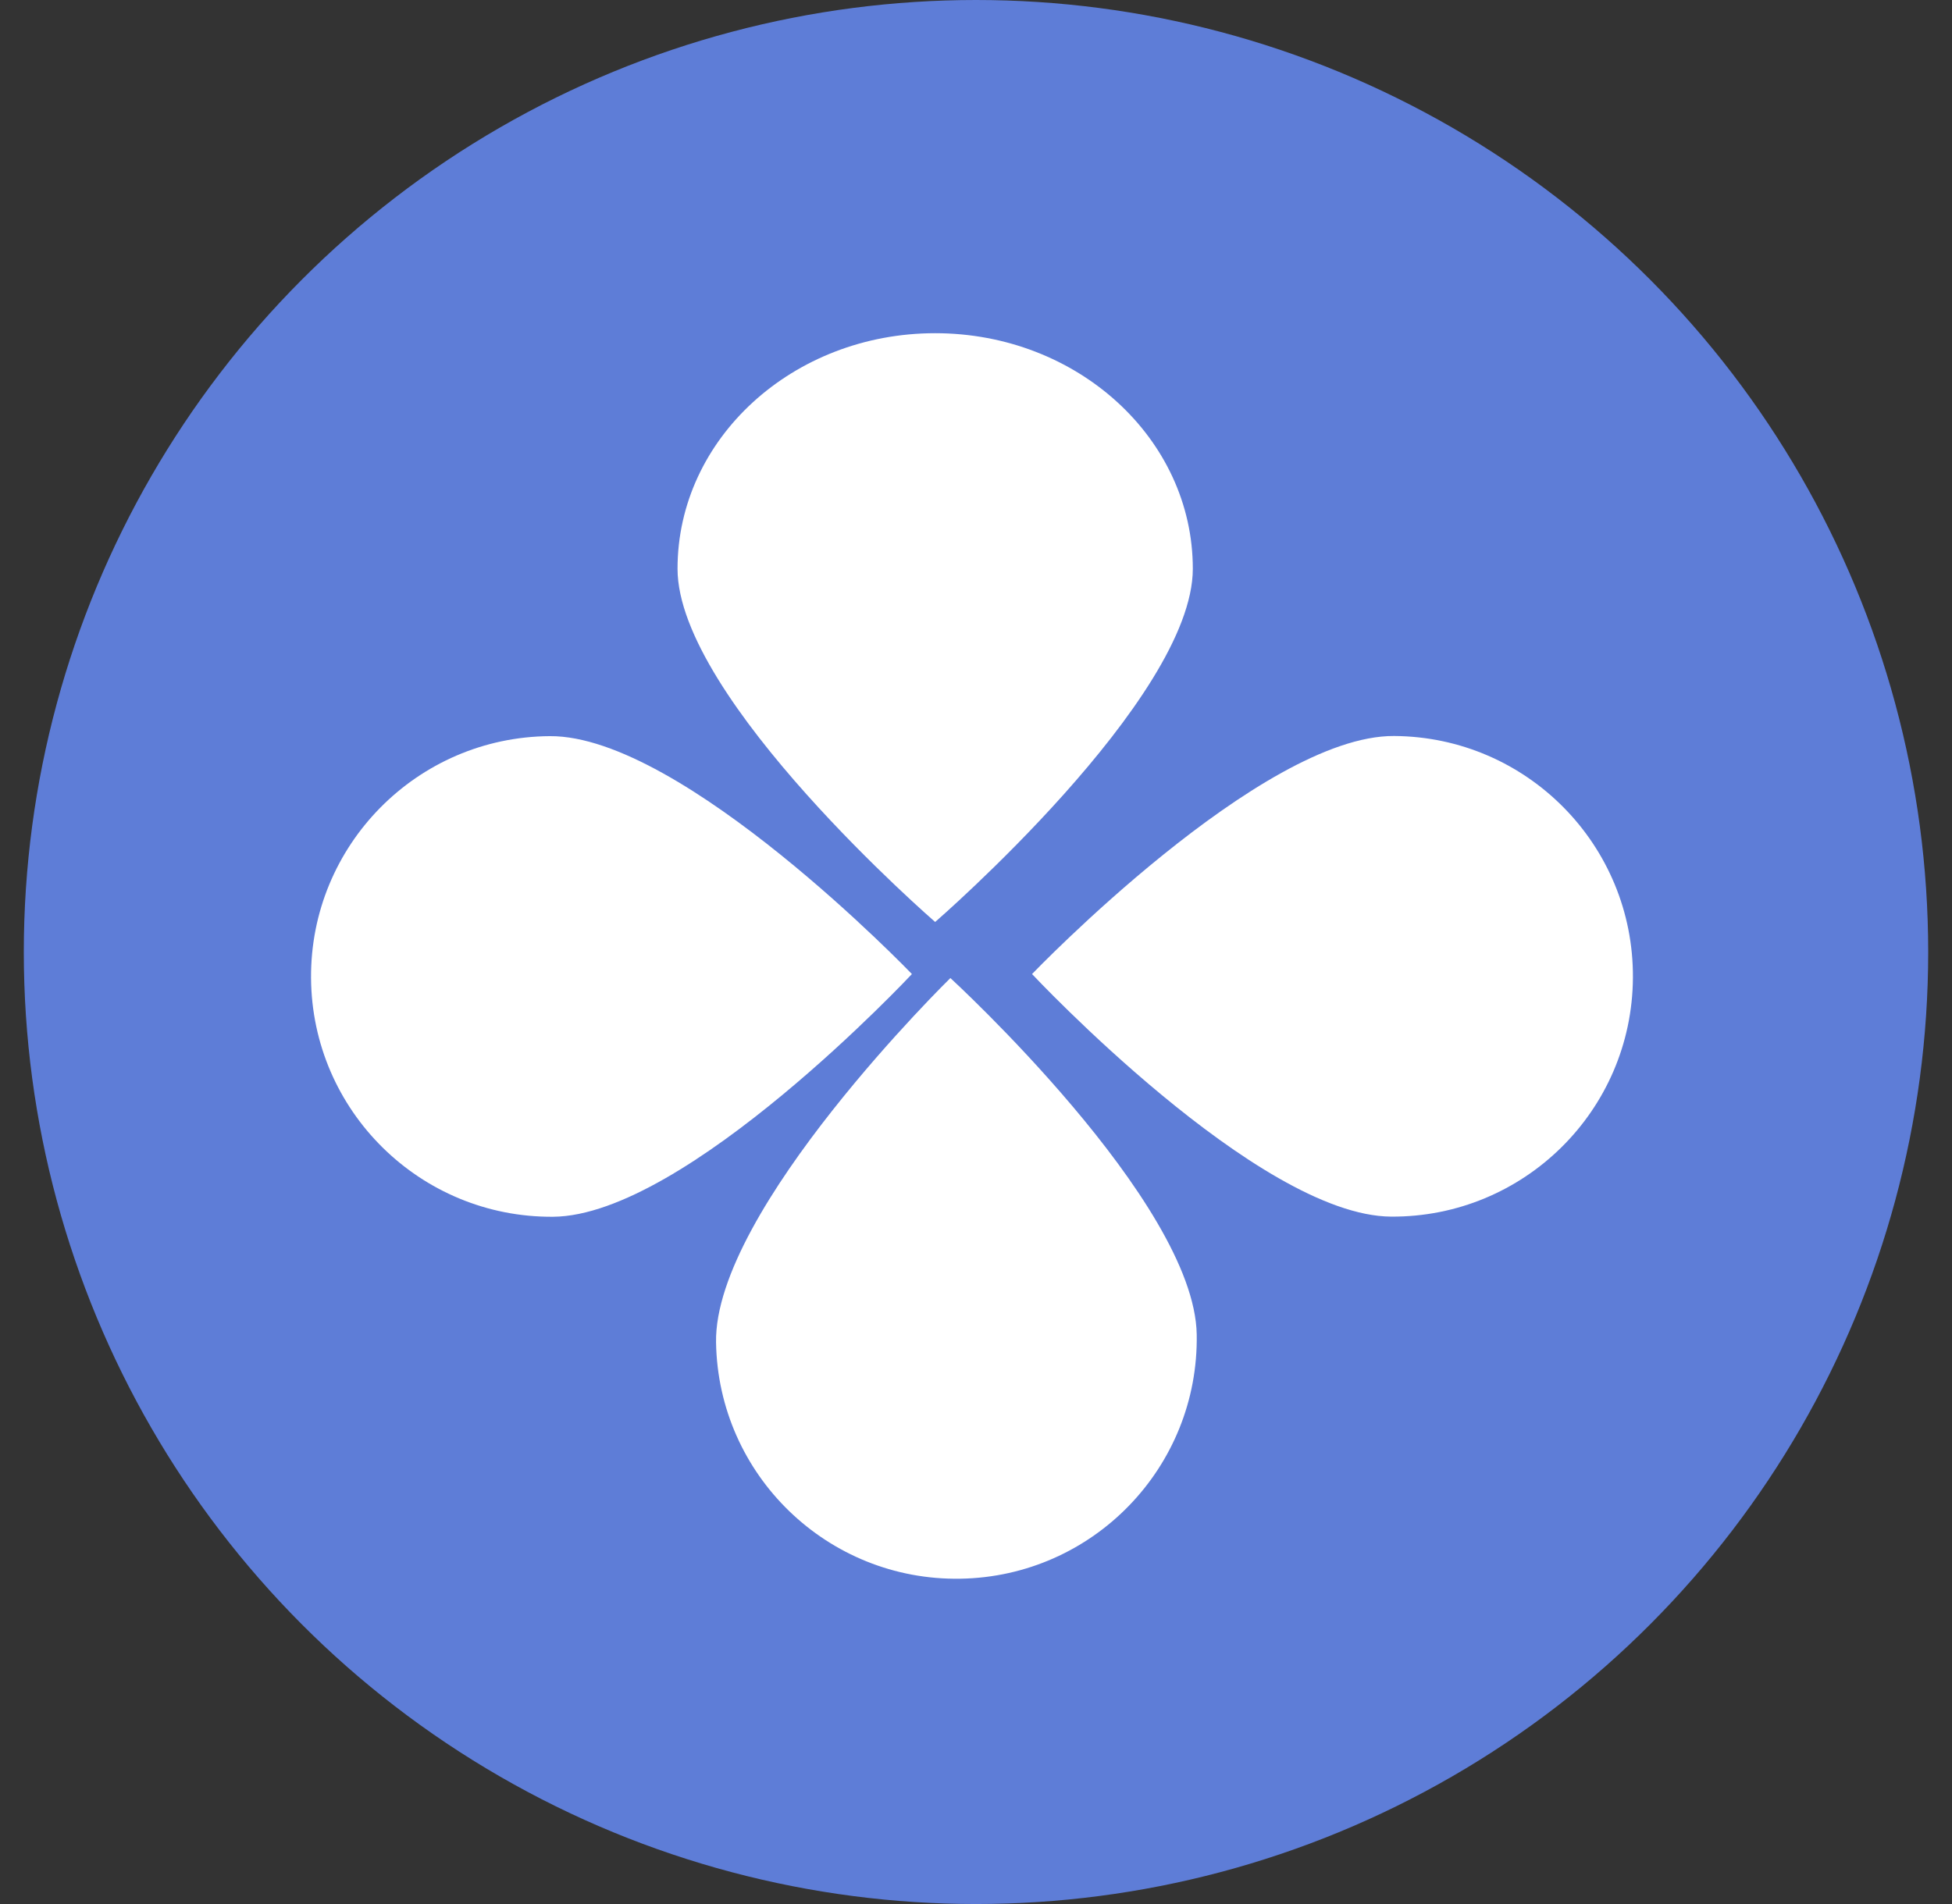 <svg width="41" height="40" viewBox="0 0 41 40" fill="none" xmlns="http://www.w3.org/2000/svg">
<rect x="0" y="0" width="41" height="40" fill="#333333" stroke="none"/>
<circle cx="20.5" cy="20" r="20" fill="#5E7DD7"/>
<path d="M25.054 11.948C25.054 14.68 19.642 19.369 19.642 19.369C19.642 19.369 14.231 14.68 14.231 11.948C14.231 9.215 16.654 7 19.642 7C22.631 7 25.054 9.215 25.054 11.948Z" fill="white"/>
<path d="M15.04 28.202C14.993 25.414 19.962 20.547 19.962 20.547C19.962 20.547 25.089 25.247 25.136 28.035C25.182 30.823 22.959 33.12 20.171 33.166C17.384 33.212 15.086 30.99 15.04 28.202Z" fill="white"/>
<path d="M29.218 25.559C26.43 25.541 21.677 20.463 21.677 20.463C21.677 20.463 26.493 15.444 29.282 15.462C32.07 15.479 34.316 17.754 34.298 20.542C34.281 23.33 32.006 25.576 29.218 25.559Z" fill="white"/>
<path d="M11.548 15.465C14.336 15.446 19.154 20.463 19.154 20.463C19.154 20.463 14.403 25.543 11.615 25.562C8.827 25.58 6.552 23.335 6.533 20.547C6.515 17.759 8.76 15.483 11.548 15.465Z" fill="white"/>
</svg>
